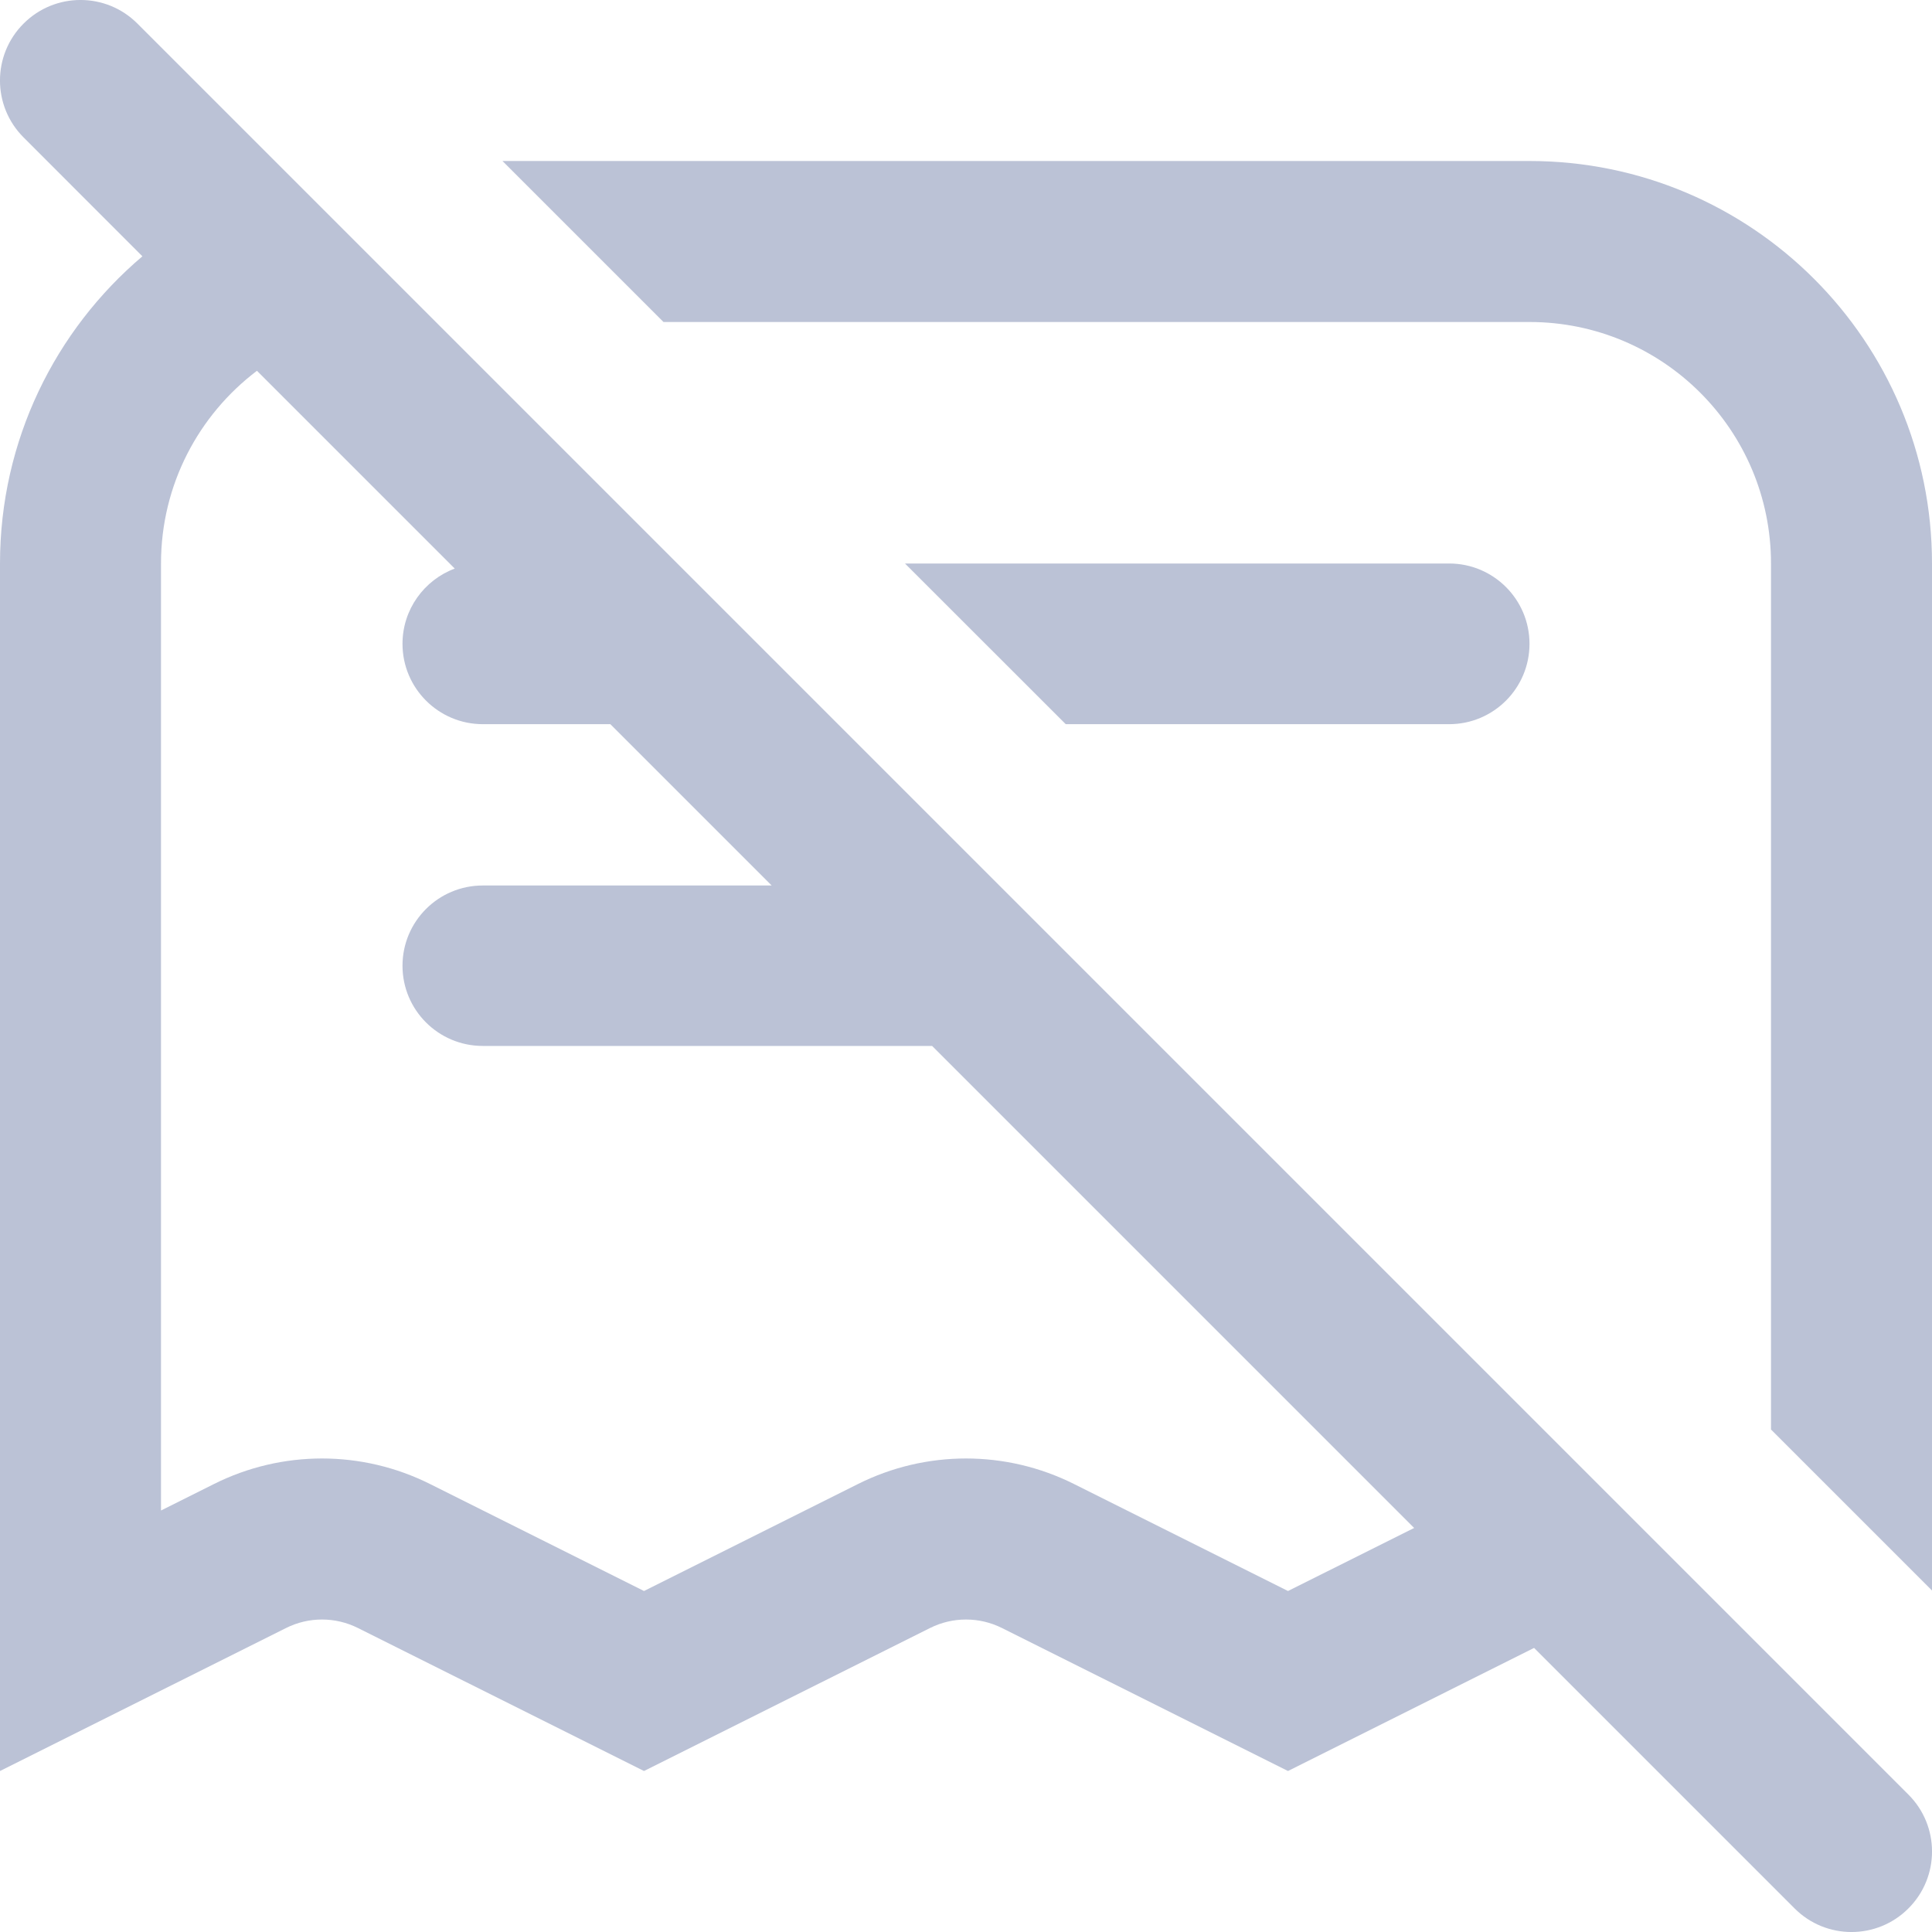 <svg viewBox="0 0 24 24" fill="none" xmlns="http://www.w3.org/2000/svg"><path fill-rule="evenodd" clip-rule="evenodd" d="M1.707 0.293L1.707 0.293C1.317 -0.098 0.683 -0.098 0.293 0.293C-0.098 0.683 -0.098 1.317 0.293 1.707L1.769 3.184C0.687 4.101 1.86265e-08 5.47 1.86265e-08 7V10V17V22L3.553 20.224C3.834 20.083 4.166 20.083 4.447 20.224L8 22L11.553 20.224C11.834 20.083 12.166 20.083 12.447 20.224L16 22L19.057 20.471L22.293 23.707C22.683 24.098 23.317 24.098 23.707 23.707C24.098 23.317 24.098 22.683 23.707 22.293L23.707 22.293L1.707 0.293L1.707 0.293ZM24 19.758V17V10V7C24 4.239 21.761 2 19 2H6.242L8.242 4H19C20.657 4 22 5.343 22 7V10V17V17.758L24 19.758ZM13.239 8.996H18.002C18.553 8.996 19 8.549 19 7.998C19 7.447 18.553 7 18.002 7H11.242L13.239 8.996ZM11.579 12.993L17.567 18.981L16 19.764L13.342 18.435C12.497 18.012 11.503 18.012 10.658 18.435L8 19.764L5.342 18.435C4.497 18.012 3.503 18.012 2.658 18.435L2 18.764V17V10V7C2 6.022 2.468 5.154 3.192 4.606L5.649 7.063C5.27 7.205 5 7.57 5 7.998C5 8.549 5.447 8.996 5.998 8.996H7.582L9.586 11H5.997C5.446 11 5 11.446 5 11.997C5 12.547 5.446 12.993 5.997 12.993H11.579Z" fill="#BBC2D6"/></svg>